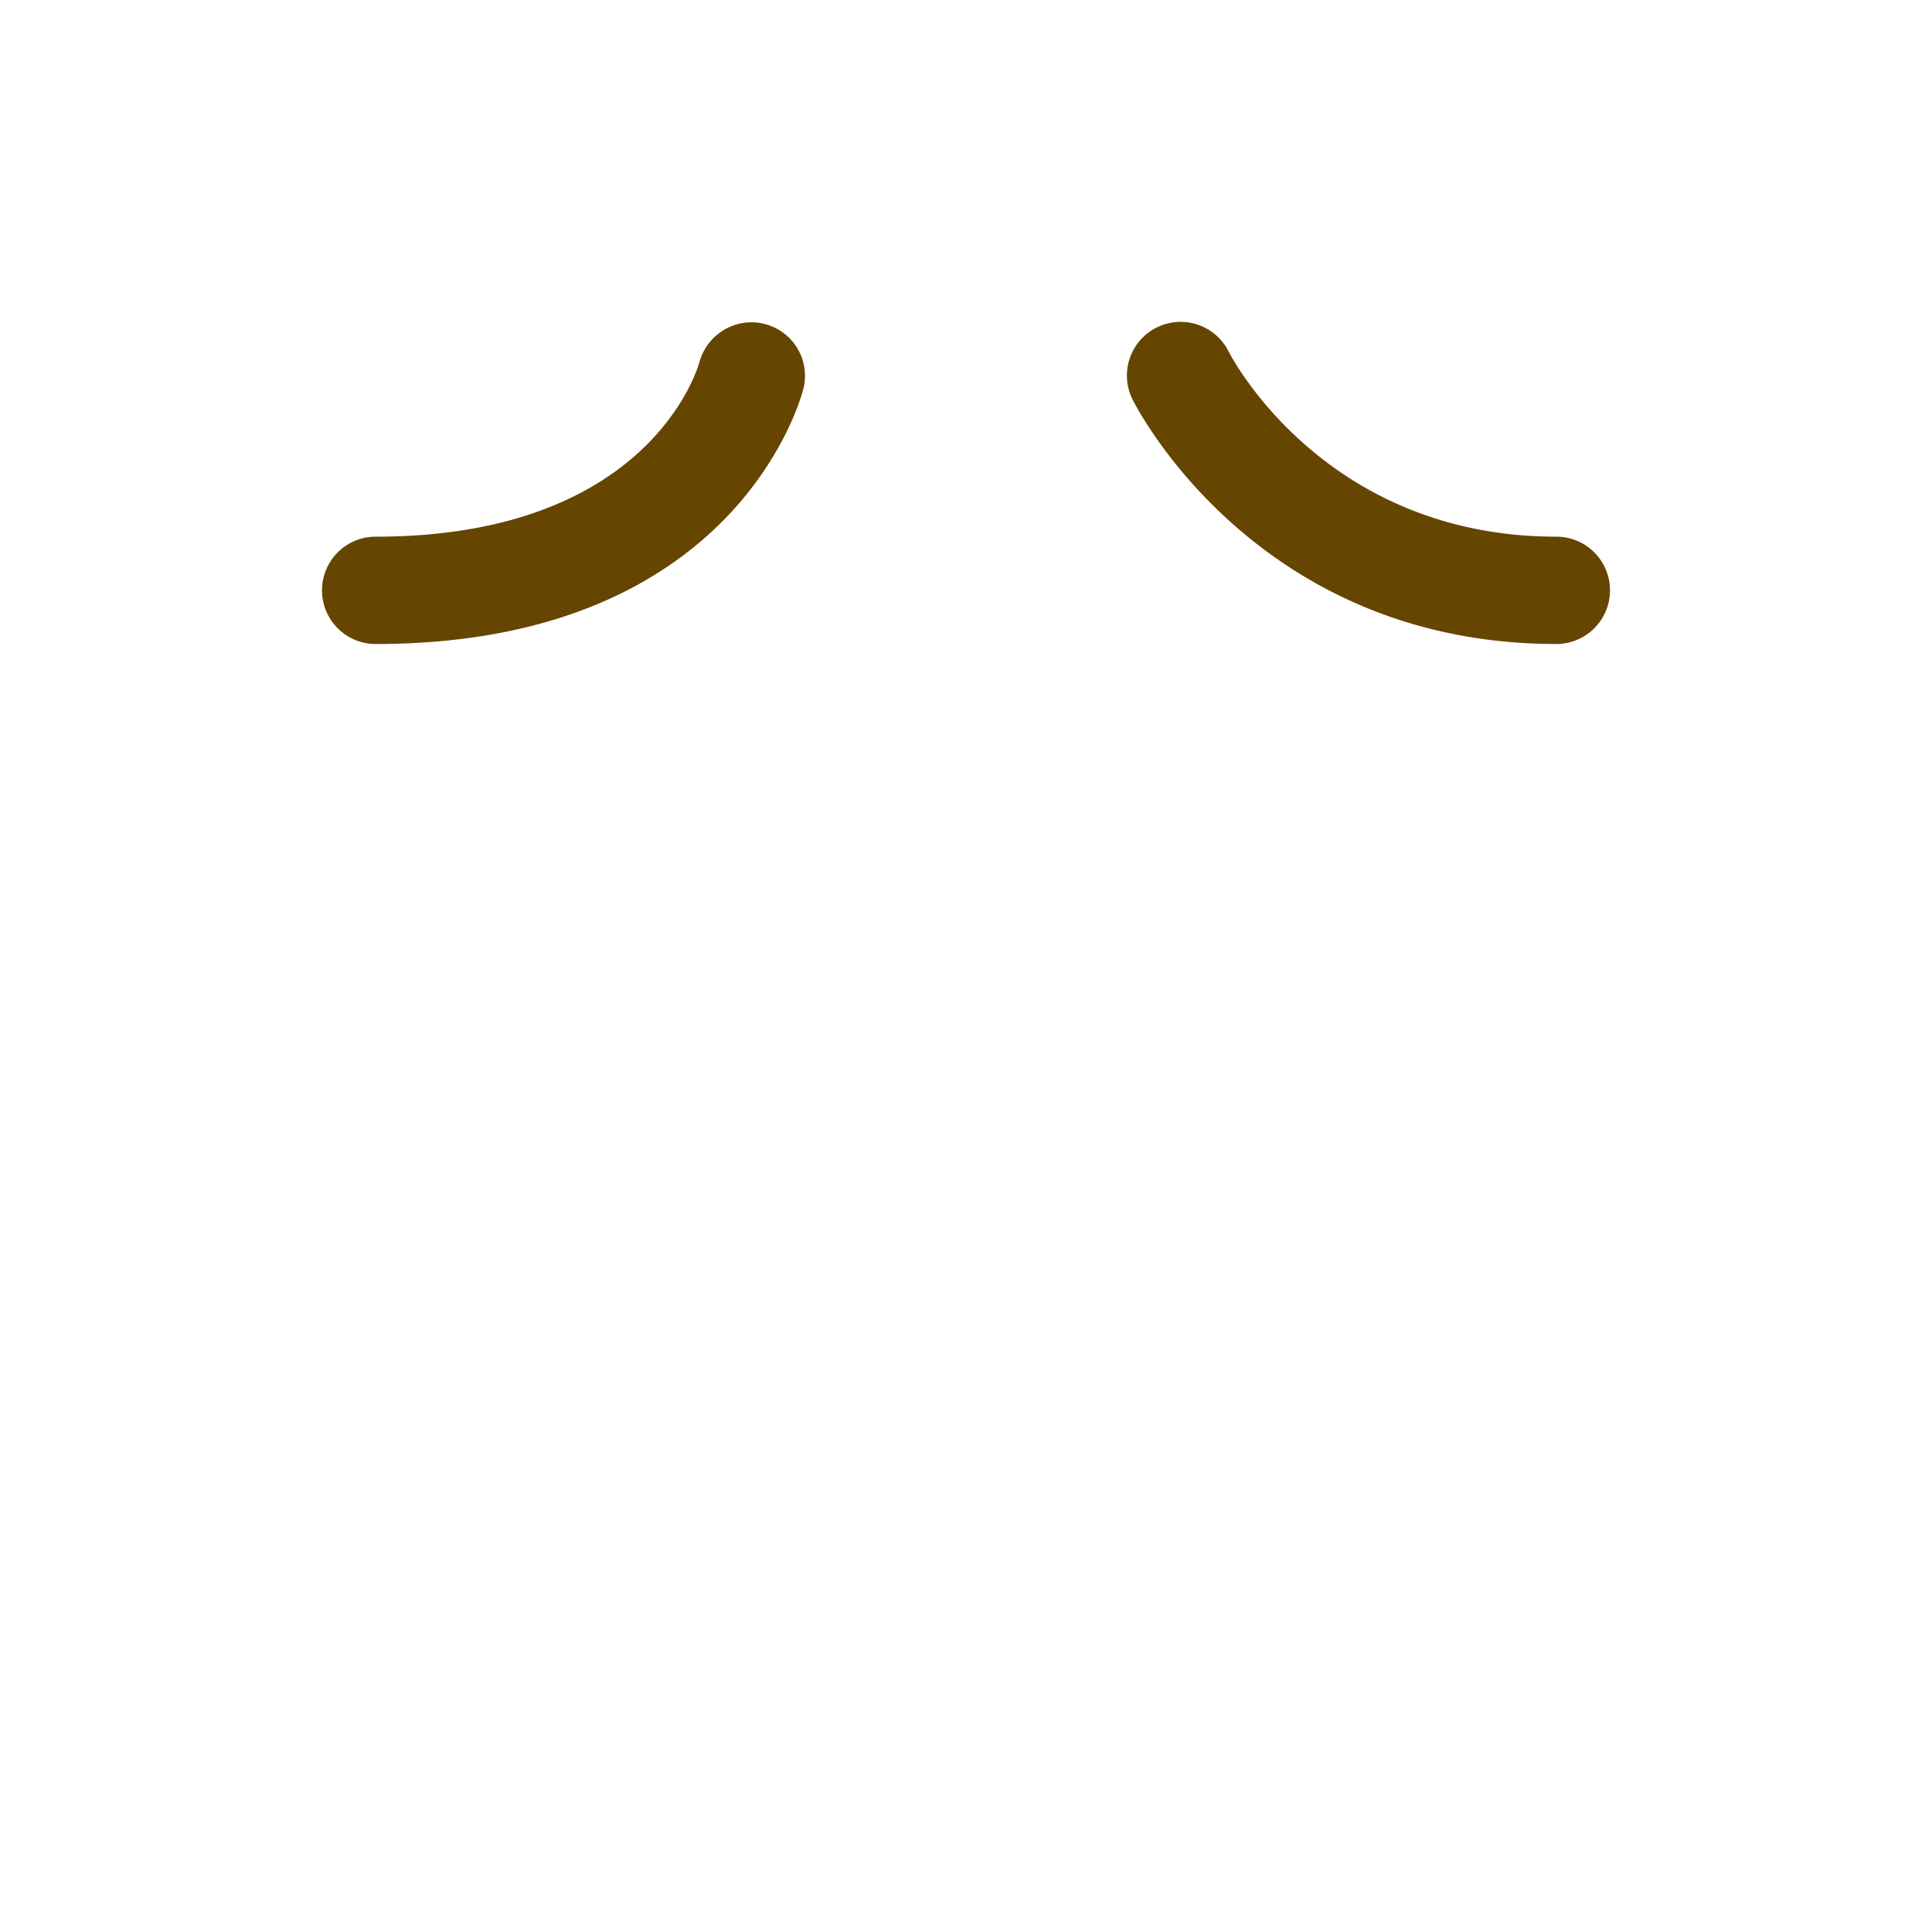 <svg xmlns="http://www.w3.org/2000/svg" viewBox="0 0 45 45" width="100" height="100"><defs><clipPath id="a" clipPathUnits="userSpaceOnUse"><path d="M0 36h36V0H0v36z"/></clipPath></defs><g clip-path="url(#a)" transform="matrix(1.25 0 0 -1.25 0 45)"><path d="M29 24c-5.554 0-7.802 4.367-7.895 4.553a1 1 0 001.788.898C22.967 29.306 24.713 26 29 26a1 1 0 100-2M7 24a1 1 0 000 2c5.083 0 5.996 3.12 6.033 3.253.145.528.692.848 1.219.709a.995.995 0 00.718-1.205C14.921 28.563 13.704 24 7 24" fill="#664500"/></g></svg>